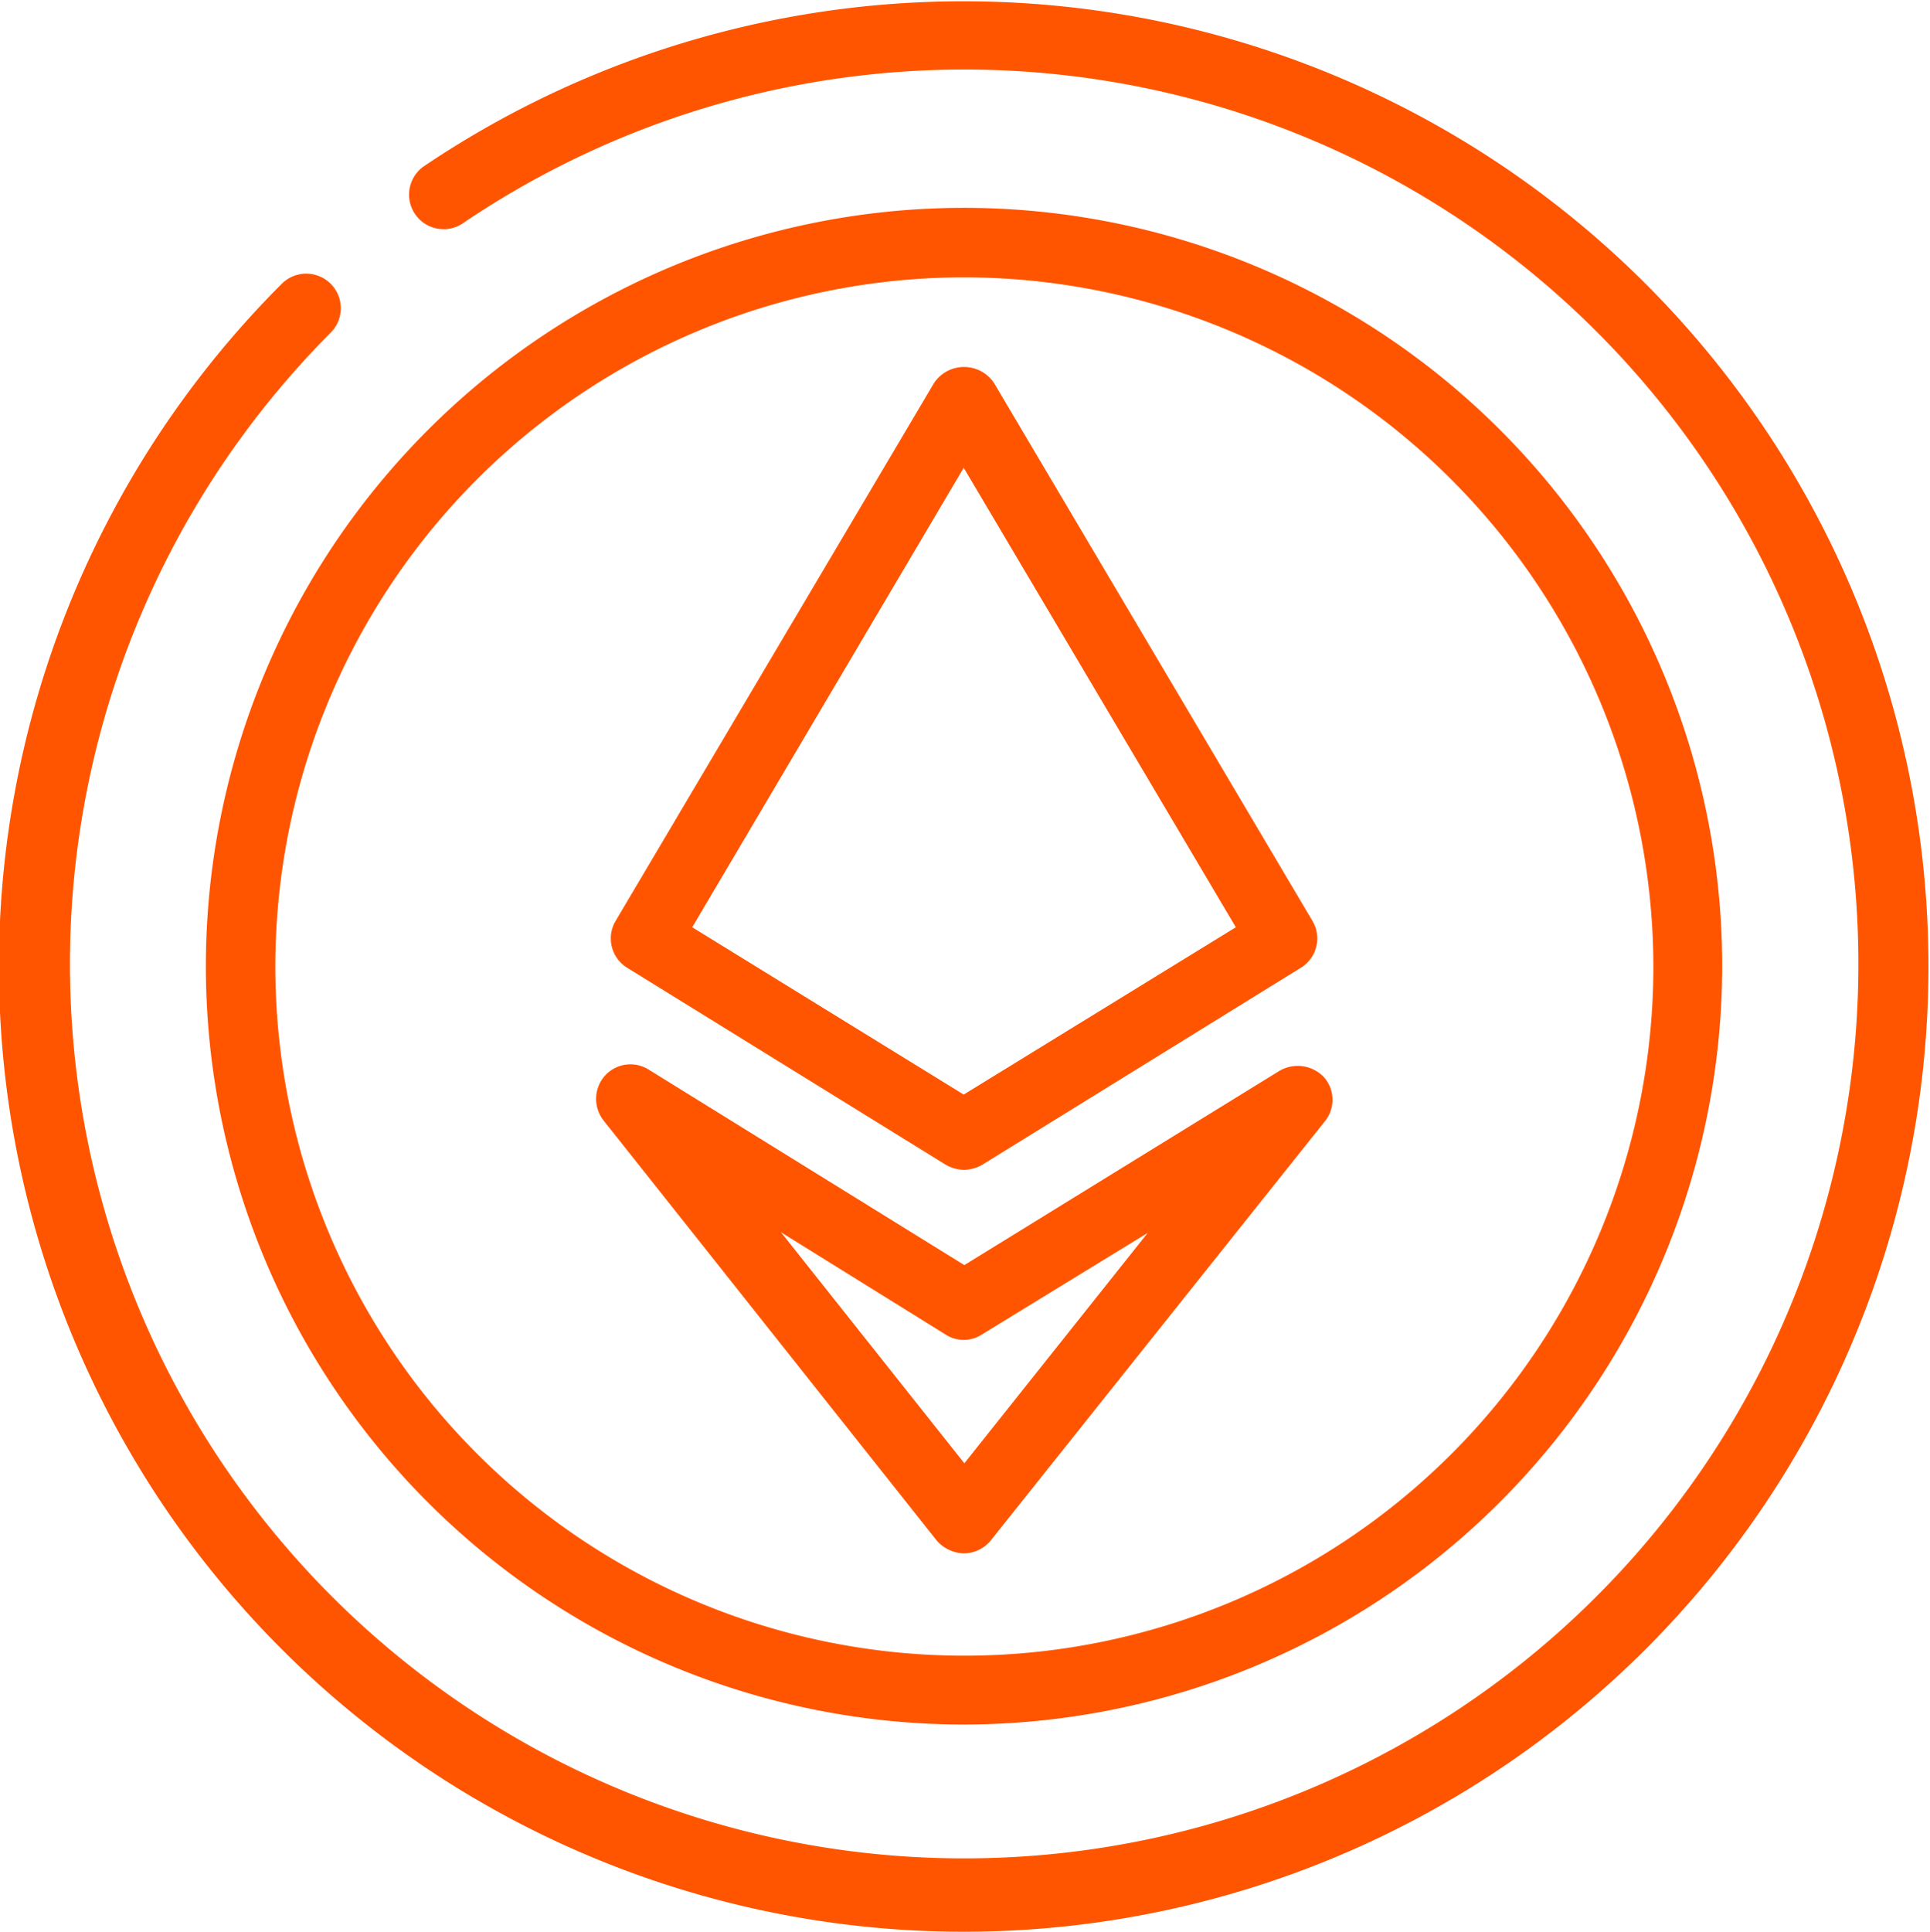 <svg xmlns="http://www.w3.org/2000/svg" width="30" height="30.03" viewBox="0 0 30 30.03">
  <defs>
    <style>
      .cls-1 {
        fill: #f50;
        fill-rule: evenodd;
      }
    </style>
  </defs>
  <path id="Icon_" data-name="Icon " class="cls-1" d="M1415.68,8852.99a15,15,0,0,1-10.61-25.61,0.537,0.537,0,1,1,.76.76,13.9,13.9,0,1,0,2.04-1.69,0.537,0.537,0,0,1-.6-0.89A15,15,0,1,1,1415.68,8852.99Zm0-3.22a11.785,11.785,0,1,1,11.78-11.78A11.8,11.8,0,0,1,1415.68,8849.77Zm0-22.49a10.71,10.71,0,1,0,10.71,10.71A10.725,10.725,0,0,0,1415.68,8827.28Zm-0.01,13.87a0.6,0.6,0,0,1-.28-0.08l-4.95-3.06a0.534,0.534,0,0,1-.18-0.73l4.95-8.36a0.561,0.561,0,0,1,.93,0l4.95,8.36a0.534,0.534,0,0,1-.18.73l-4.95,3.06A0.6,0.6,0,0,1,1415.67,8841.15Zm-4.22-3.77,4.22,2.6,4.23-2.6-4.23-7.14Zm4.22,9.73h0a0.58,0.58,0,0,1-.42-0.2l-5.18-6.53a0.543,0.543,0,0,1,.02-0.69,0.534,0.534,0,0,1,.68-0.1l4.91,3.04,4.9-3.02a0.563,0.563,0,0,1,.69.1,0.531,0.531,0,0,1,.01.69l-5.19,6.51A0.547,0.547,0,0,1,1415.67,8847.11Zm-2.84-4.99,2.85,3.59,2.85-3.58-2.58,1.58a0.516,0.516,0,0,1-.56,0Z" transform="translate(-1400.69 -8822.97)"/>
</svg>
